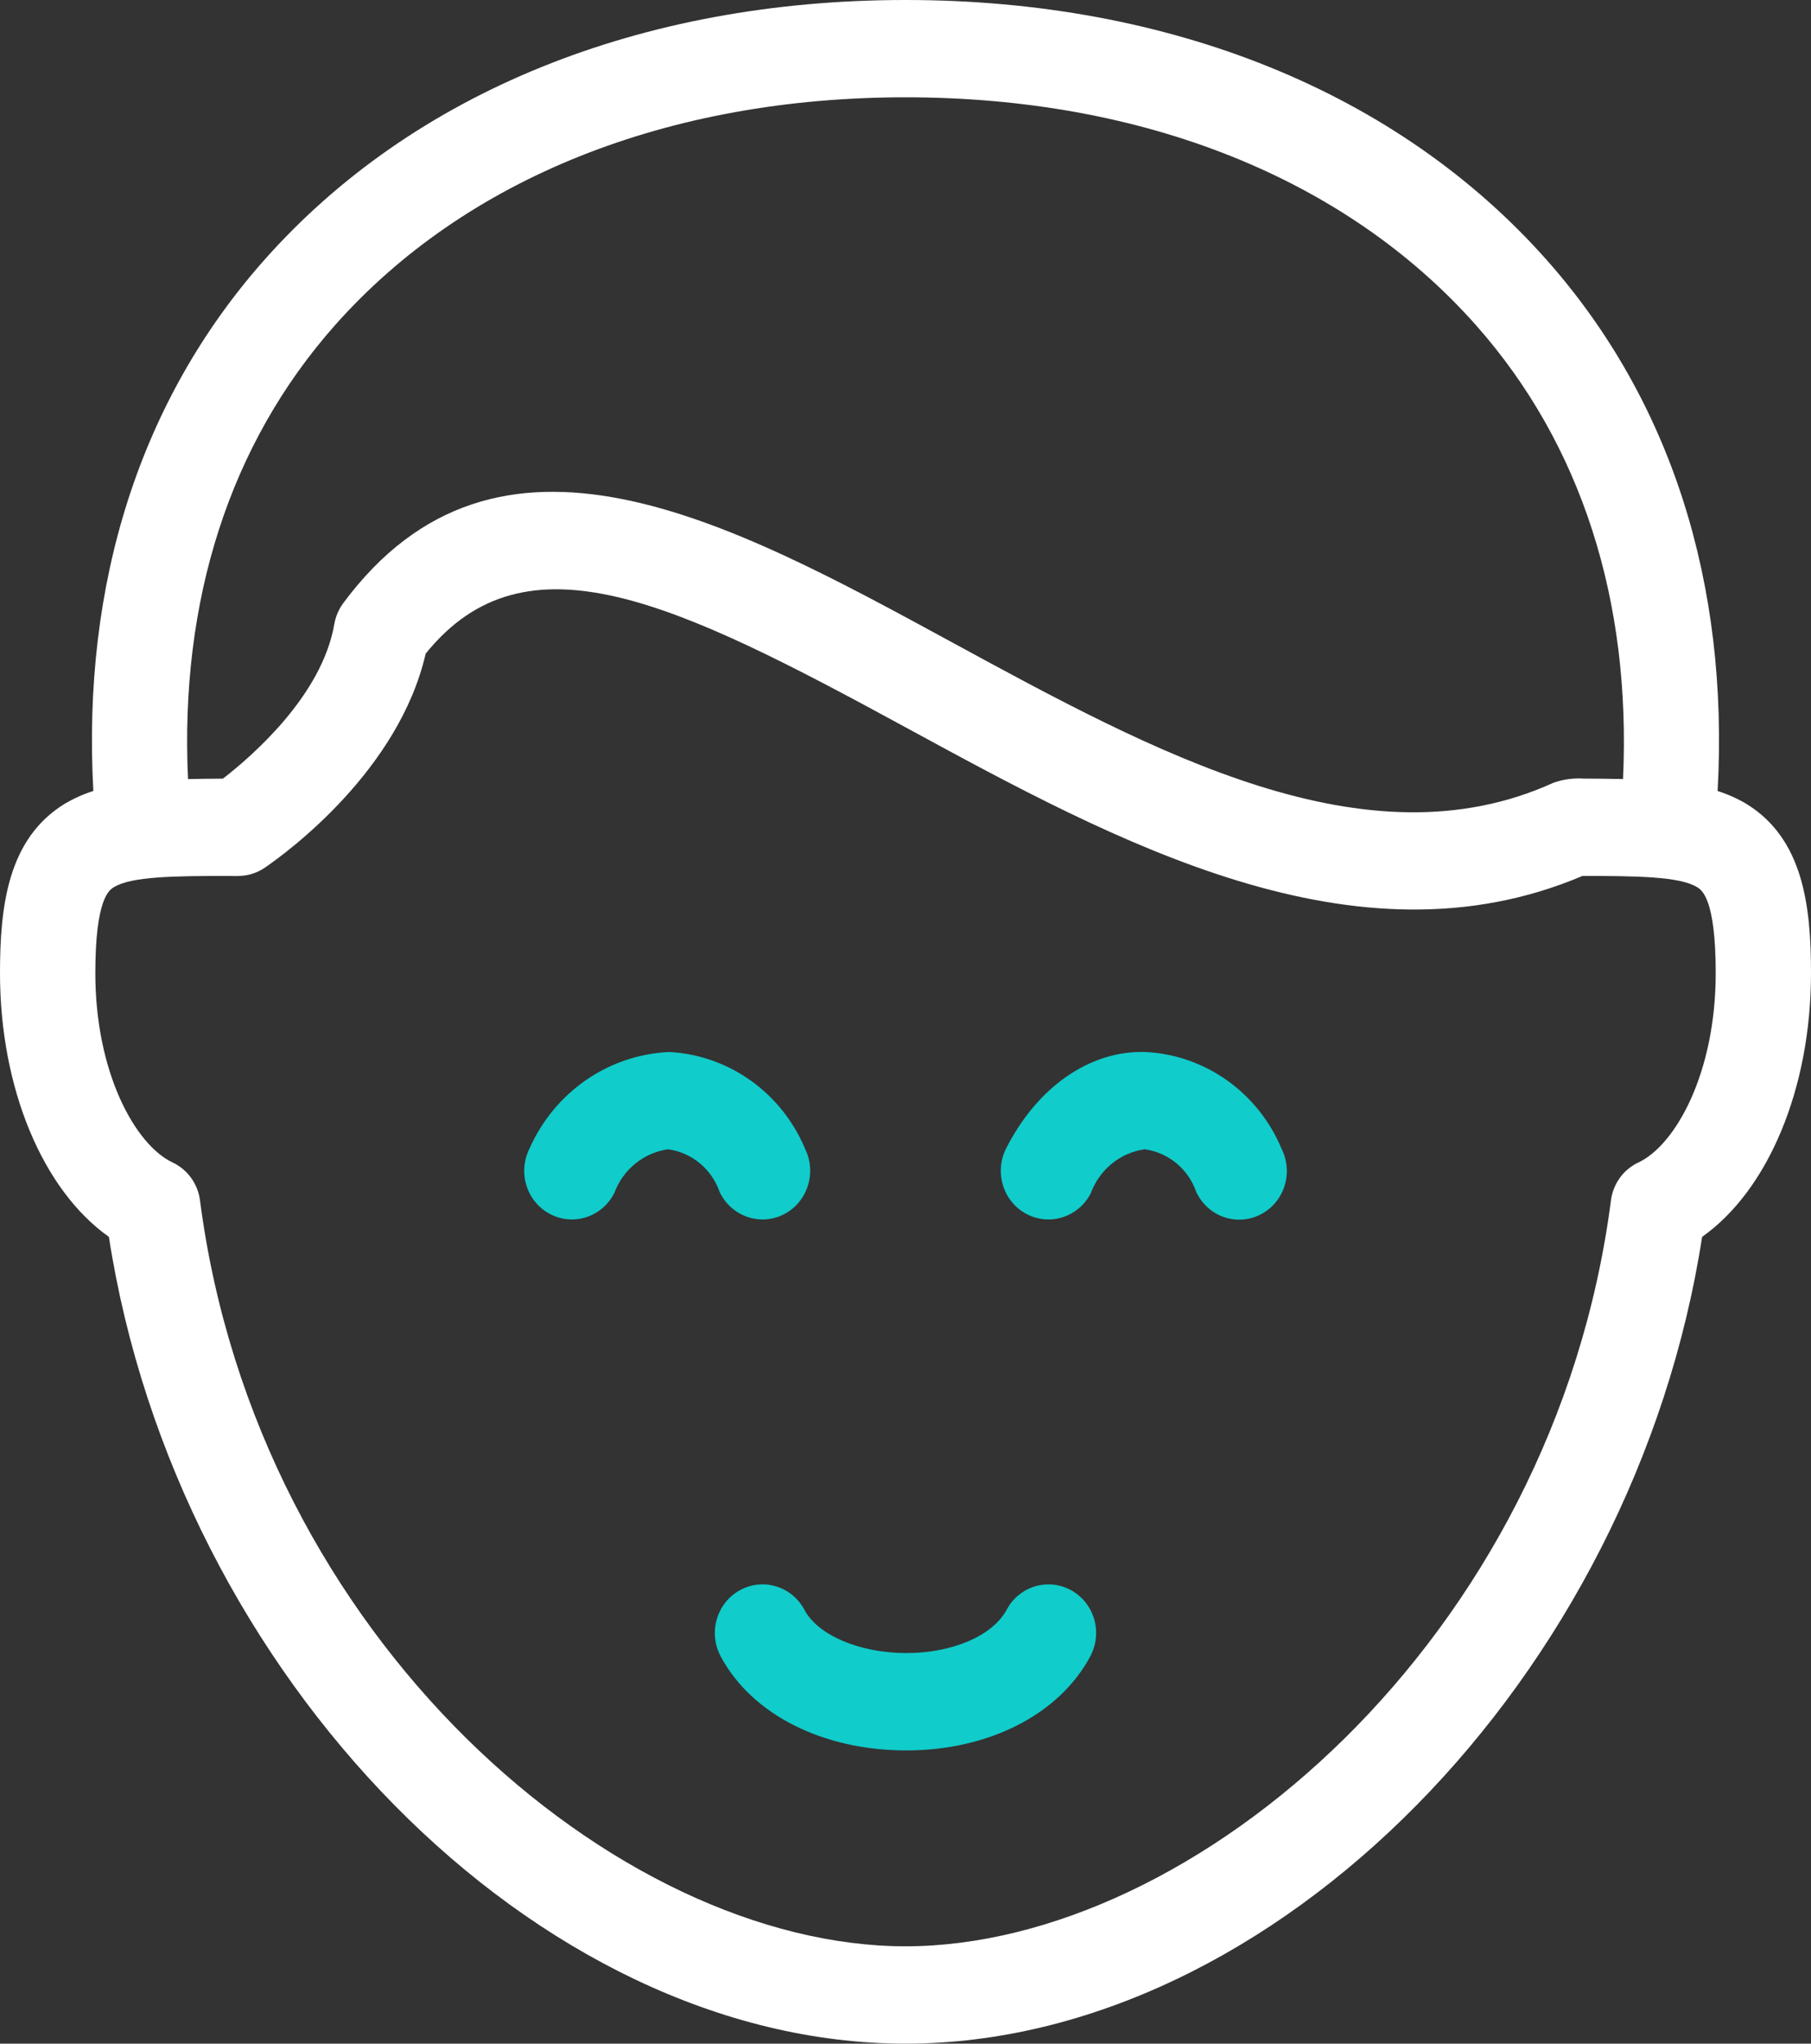 <svg xmlns="http://www.w3.org/2000/svg" width="39" height="44" viewBox="0 0 39 44">
    <rect x="0" y="0" width="39" height="44" fill="#333333" stroke="none"/>
    <g fill="none" fill-rule="evenodd">
        <g fill-rule="nonzero">
            <g>
                <path fill="#FFF" d="M37.603 17.304c-.194-.114-.4-.206-.614-.273.246-4.473-1.005-8.416-3.682-11.435C30.107 1.988 25.205 0 19.5 0 13.796 0 8.892 1.988 5.693 5.596 3.017 8.615 1.765 12.557 2.01 17.03c-.214.067-.42.16-.614.274C.17 18.055 0 19.502 0 20.952c0 2.484.923 4.672 2.345 5.678C3.81 36.1 11.562 44 19.5 44c7.94 0 15.693-7.902 17.155-17.37C38.078 25.624 39 23.436 39 20.952c0-1.45-.168-2.897-1.397-3.648zM7.214 7.002c2.806-3.164 7.17-4.907 12.286-4.907 5.118 0 9.48 1.743 12.286 4.907 2.268 2.56 3.344 5.927 3.166 9.771-.273-.005-.547-.01-.857-.01-.218-.014-.437.017-.644.091-4.029 1.831-8.573-.644-12.97-3.036-4.8-2.612-9.766-5.314-13.09-.831-.097.133-.163.287-.192.451-.265 1.547-1.798 2.862-2.398 3.326-.271 0-.51.005-.752.01-.179-3.845.896-7.212 3.165-9.772zm28.068 18.027c-.321.15-.544.458-.59.815-1.227 9.464-8.992 16.06-15.192 16.06-6.2 0-13.965-6.596-15.193-16.06-.046-.357-.269-.664-.589-.815-.807-.38-1.665-1.937-1.665-4.077 0-1.607.3-1.79.4-1.851.373-.23 1.288-.242 2.46-.242.072 0 .239.006.219 0 .206 0 .407-.064.578-.182.489-.336 2.88-2.093 3.457-4.604 2.154-2.669 5.36-1.121 10.347 1.593 4.542 2.47 9.678 5.267 14.565 3.193h.008c1.17 0 2.087.012 2.461.242.099.061.4.244.4 1.851 0 2.14-.859 3.698-1.666 4.077z" transform="translate(-35, -121) translate(35, 121)"/>
                <path fill="#10CCCB" d="M16.422 26.255c.354 0 .684-.187.87-.494.188-.308.207-.692.05-1.016-.503-1.214-1.642-2.028-2.931-2.095-1.306.058-2.468.861-3.007 2.076-.26.515-.063 1.147.44 1.412.504.266 1.124.064 1.384-.45.187-.506.63-.868 1.155-.943h.007c.511.07.94.428 1.11.925.173.358.53.585.922.585zM24.674 22.65c-1.209-.041-2.342.763-3.007 2.076-.26.515-.063 1.147.44 1.412.505.266 1.124.064 1.384-.45.187-.506.63-.868 1.155-.943h.008c.51.07.94.428 1.11.925.16.337.486.562.853.587.367.026.72-.152.923-.464.204-.312.229-.712.064-1.048-.502-1.214-1.64-2.028-2.93-2.095zM23.07 34.24c-.497-.276-1.12-.09-1.391.417-.3.56-1.168.934-2.16.934h-.008c-.998-.002-1.898-.384-2.187-.93-.27-.509-.892-.698-1.391-.423-.499.275-.685.91-.415 1.42.662 1.248 2.19 2.026 3.989 2.029h.01c1.777 0 3.294-.776 3.962-2.025.13-.244.162-.53.085-.798-.077-.267-.255-.491-.494-.624z" transform="translate(-35, -121) translate(35, 121)"/>
            </g>
        </g>
    </g>
</svg>
